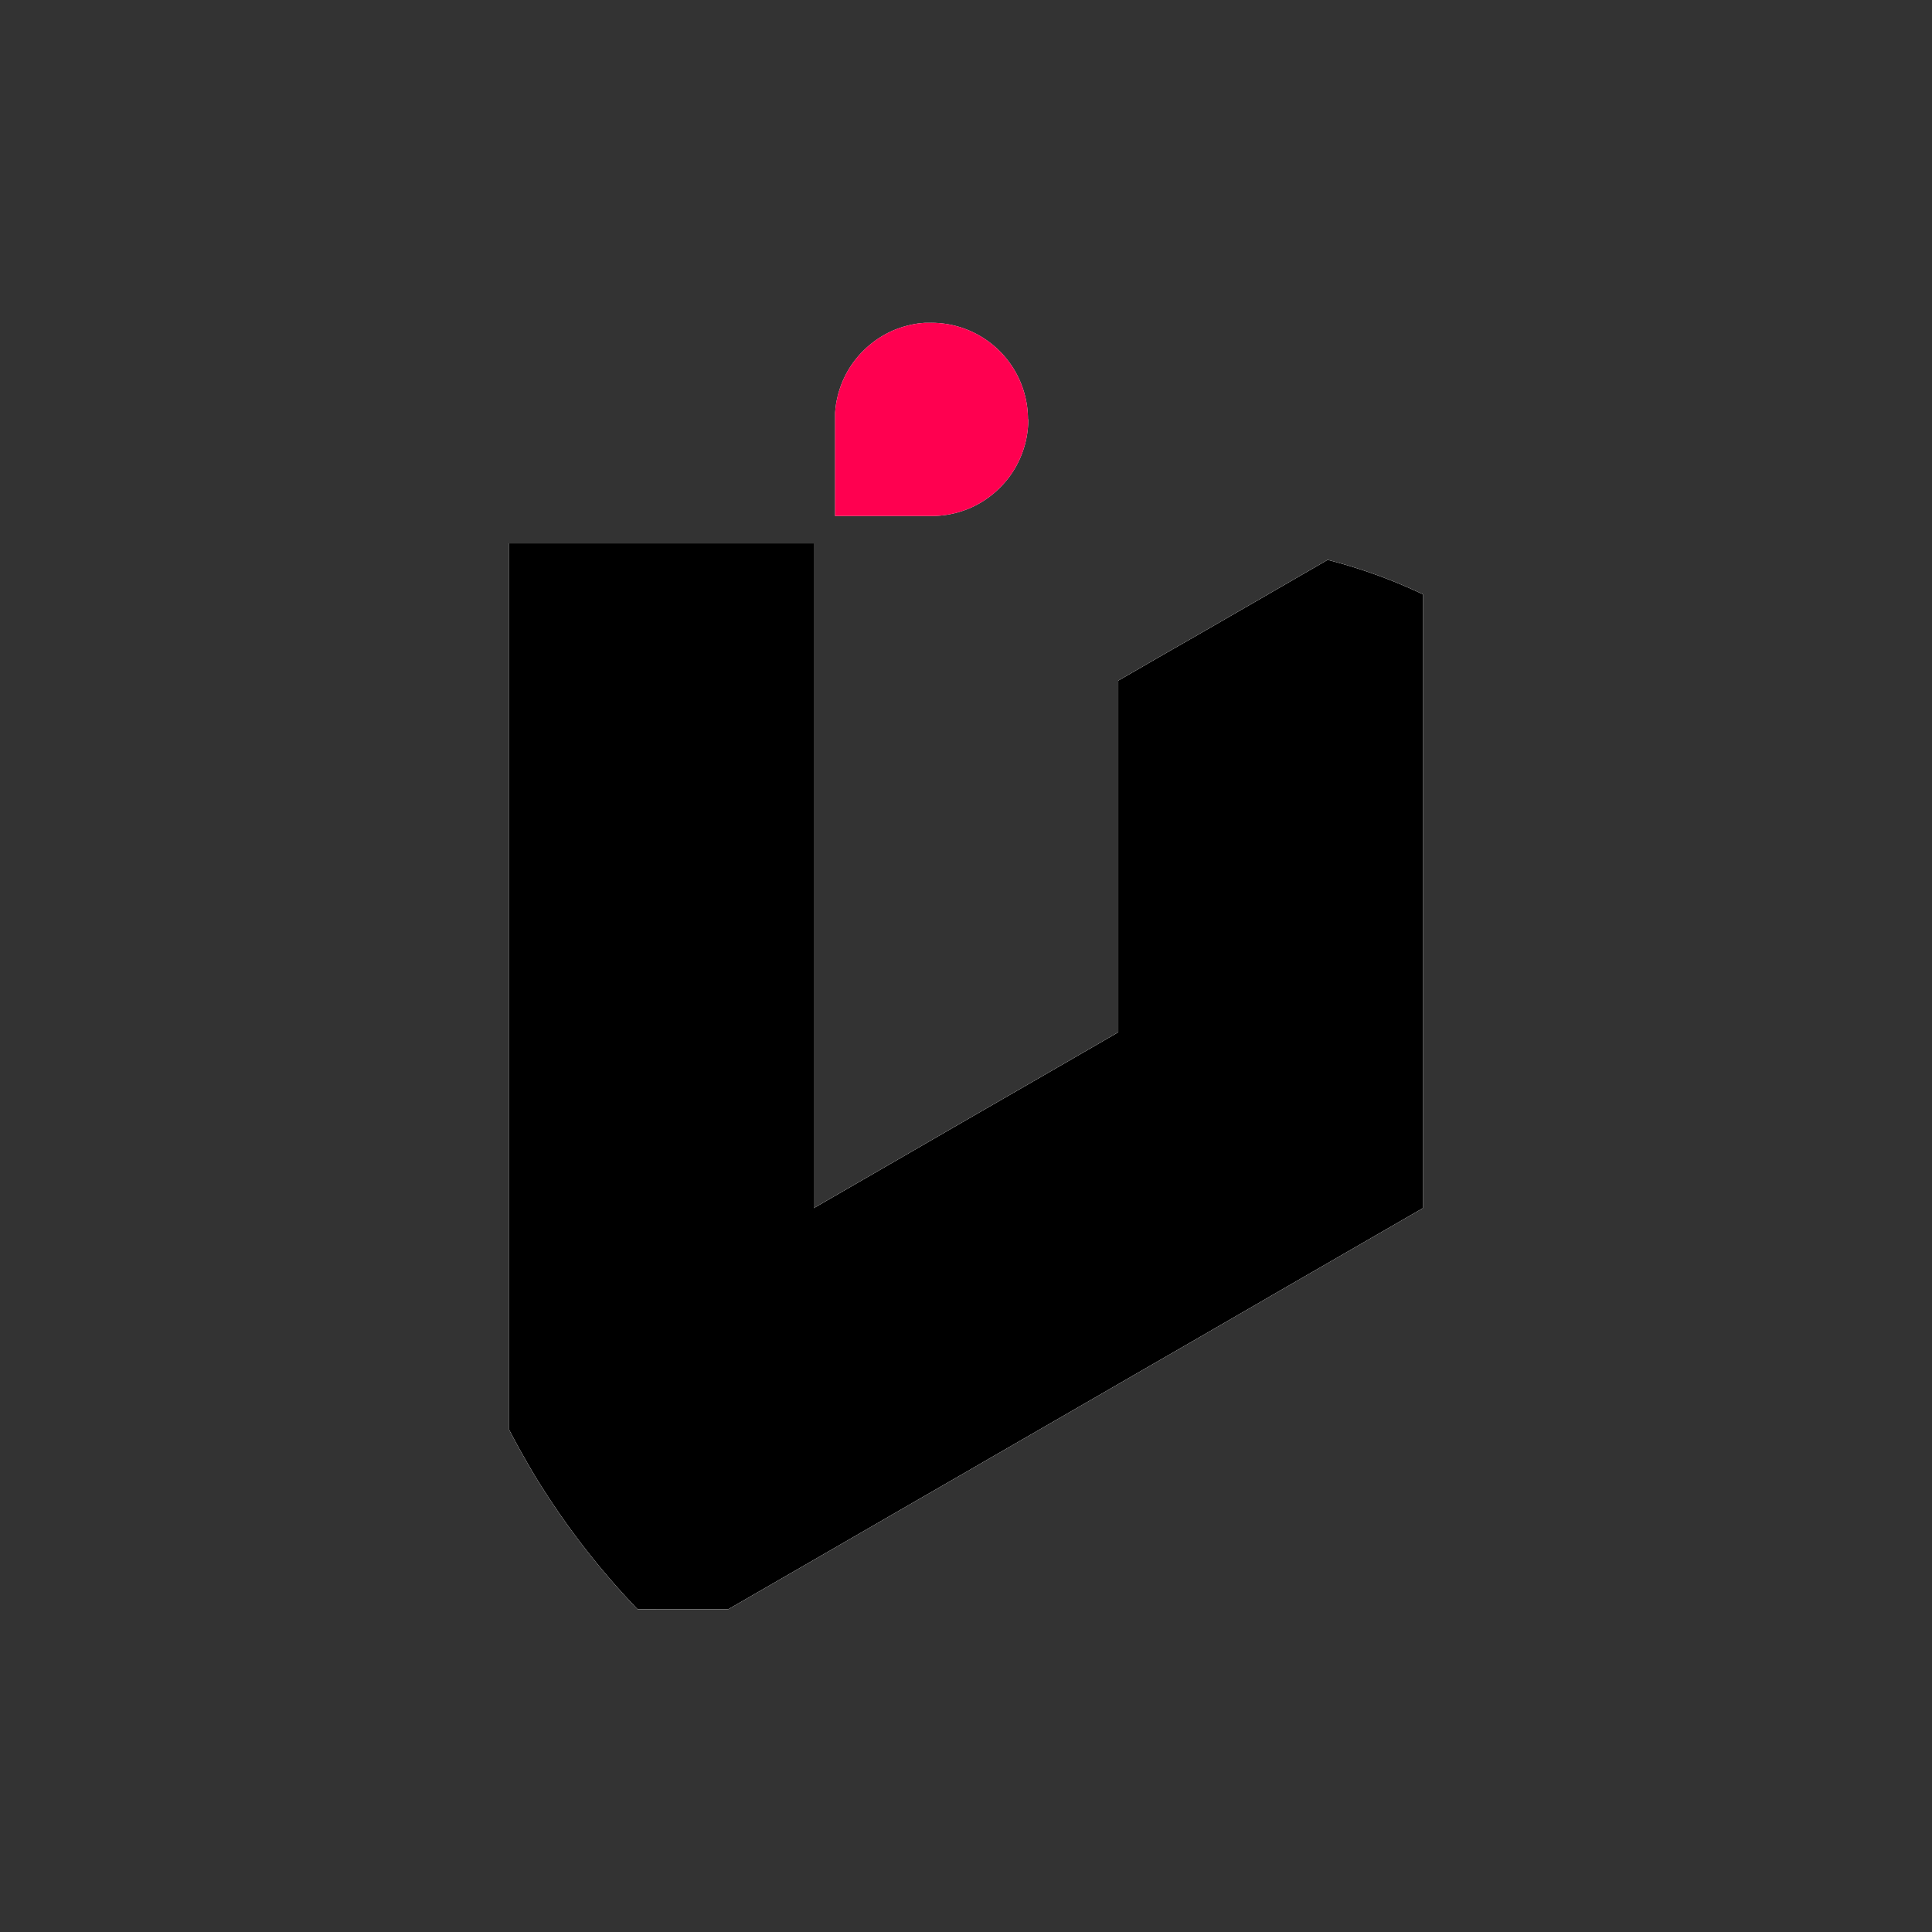 <svg id="b626ddc0-2884-439d-ab3c-0808ca9ff9e2" data-name="Layer 1" xmlns="http://www.w3.org/2000/svg" width="500" height="500" viewBox="0 0 500 500">
  <rect x="0" y="0" width="500" height="500" fill="#333333" stroke="none"/>
  <g>
    <g>
      <g>
        <path d="M368.23,153.8V312.67l-19.71,11.38-19.7,11.37L325,337.64l-15.84,9.16-15.85,9.14-3.85,2.23-19.71,11.38-13,7.5-6.7,3.88-19.34,11.15-.37.22-19.7,11.38-19.71,11.37-2.44,1.41H165a199.64,199.64,0,0,1-23.72-30c-2-3.06-3.87-6.18-5.66-9.37-1.32-2.31-2.6-4.67-3.84-7.05V140.61H210.6V312.67l19.7-11.38,2.7-1.56,2.58-1.49L250,289.9l19.7-11.36,19.71-11.39v-91l10.2-5.89,2.53-1.46,7-4,4.75-2.74,14.25-8.22.7-.41,14.76-8.53A136.91,136.91,0,0,1,368.23,153.8Z" fill="#fff"/>
        <path d="M368.23,153.8V312.67l-19.71,11.38-19.7,11.37L325,337.64l-15.84,9.16-15.85,9.14-3.85,2.23-19.71,11.38-13,7.5-6.7,3.88-19.34,11.15-.37.22-19.7,11.38-19.71,11.37-2.44,1.41H165a199.64,199.64,0,0,1-23.72-30c-2-3.06-3.87-6.18-5.66-9.37-1.32-2.31-2.6-4.67-3.84-7.05V140.61H210.6V312.67l19.7-11.38,2.7-1.56,2.58-1.49L250,289.9l19.7-11.36,19.71-11.39v-91l10.2-5.89,2.53-1.46,7-4,4.75-2.74,14.25-8.22.7-.41,14.76-8.53A136.91,136.91,0,0,1,368.23,153.8Z" fill="#fff"/>
      </g>
      <path d="M266.12,108.54a25.22,25.22,0,0,1-.79,6.24c-.21.8-.46,1.58-.74,2.35a24.7,24.7,0,0,1-5.8,9.08,25.28,25.28,0,0,1-3.7,3.06,24.77,24.77,0,0,1-4.24,2.31c-.75.3-1.52.59-2.3.83a24.93,24.93,0,0,1-7.43,1.13h-25v-25q0-.57,0-1.14c0-.15,0-.31,0-.47,0-.31.05-.63.08-1s.06-.59.11-.88a4.34,4.34,0,0,1,.07-.52c.06-.39.13-.78.22-1.16s.16-.75.25-1.13c.22-.8.46-1.58.74-2.35a22.32,22.32,0,0,1,1-2.36,5.28,5.28,0,0,1,.27-.53c.09-.21.21-.41.32-.62s.21-.38.33-.58.19-.33.31-.49a4.42,4.42,0,0,1,.34-.54,7.51,7.51,0,0,1,.47-.68,1.49,1.49,0,0,1,.2-.29c.17-.25.36-.49.56-.73a22.34,22.34,0,0,1,2-2.26c.29-.28.57-.56.87-.83.66-.6,1.37-1.17,2.09-1.71.25-.18.49-.36.74-.52a25.55,25.55,0,0,1,4.24-2.31c.75-.3,1.52-.59,2.3-.83q.7-.22,1.44-.39c.25-.07.51-.13.76-.18.47-.11.94-.19,1.43-.27s.83-.11,1.24-.15.69-.06,1-.08l.47,0,1.07,0a25,25,0,0,1,25,25Z" fill="#fff"/>
    </g>
    <g>
      <path d="M368.23,153.8V312.67l-19.71,11.38-19.7,11.37L325,337.64l-15.84,9.16-15.85,9.14-3.85,2.23-19.71,11.38-13,7.5-6.7,3.88-19.34,11.15-.37.22-19.7,11.38-19.71,11.37-2.44,1.41H165a199.64,199.64,0,0,1-23.72-30c-2-3.06-3.87-6.18-5.66-9.37-1.32-2.31-2.6-4.67-3.84-7.05V140.61H210.6V312.67l19.7-11.38,2.7-1.56,2.58-1.49L250,289.9l19.7-11.36,19.71-11.39v-91l10.2-5.89,2.53-1.46,7-4,4.75-2.74,14.25-8.22.7-.41,14.76-8.53A136.91,136.91,0,0,1,368.23,153.8Z"/>
      <path d="M266.12,108.54a25.22,25.22,0,0,1-.79,6.24c-.21.8-.46,1.58-.74,2.35a24.7,24.7,0,0,1-5.8,9.08,25.28,25.28,0,0,1-3.7,3.06,24.77,24.77,0,0,1-4.24,2.31c-.75.3-1.52.59-2.3.83a24.93,24.93,0,0,1-7.43,1.13h-25v-25q0-.57,0-1.14c0-.15,0-.31,0-.47,0-.31.05-.63.08-1s.06-.59.11-.88a4.34,4.34,0,0,1,.07-.52c.06-.39.13-.78.22-1.16s.16-.75.25-1.13c.22-.8.46-1.58.74-2.35a22.32,22.32,0,0,1,1-2.36,5.28,5.28,0,0,1,.27-.53c.09-.21.21-.41.32-.62s.21-.38.33-.58.19-.33.31-.49a4.42,4.42,0,0,1,.34-.54,7.51,7.51,0,0,1,.47-.68,1.49,1.49,0,0,1,.2-.29c.17-.25.36-.49.56-.73a22.34,22.34,0,0,1,2-2.26c.29-.28.57-.56.87-.83.66-.6,1.37-1.17,2.09-1.71.25-.18.49-.36.74-.52a25.55,25.55,0,0,1,4.24-2.31c.75-.3,1.52-.59,2.3-.83q.7-.22,1.44-.39c.25-.07.51-.13.76-.18.47-.11.94-.19,1.43-.27s.83-.11,1.24-.15.69-.06,1-.08l.47,0,1.07,0a25,25,0,0,1,25,25Z" fill="#ff0050"/>
    </g>
  </g>
</svg>

